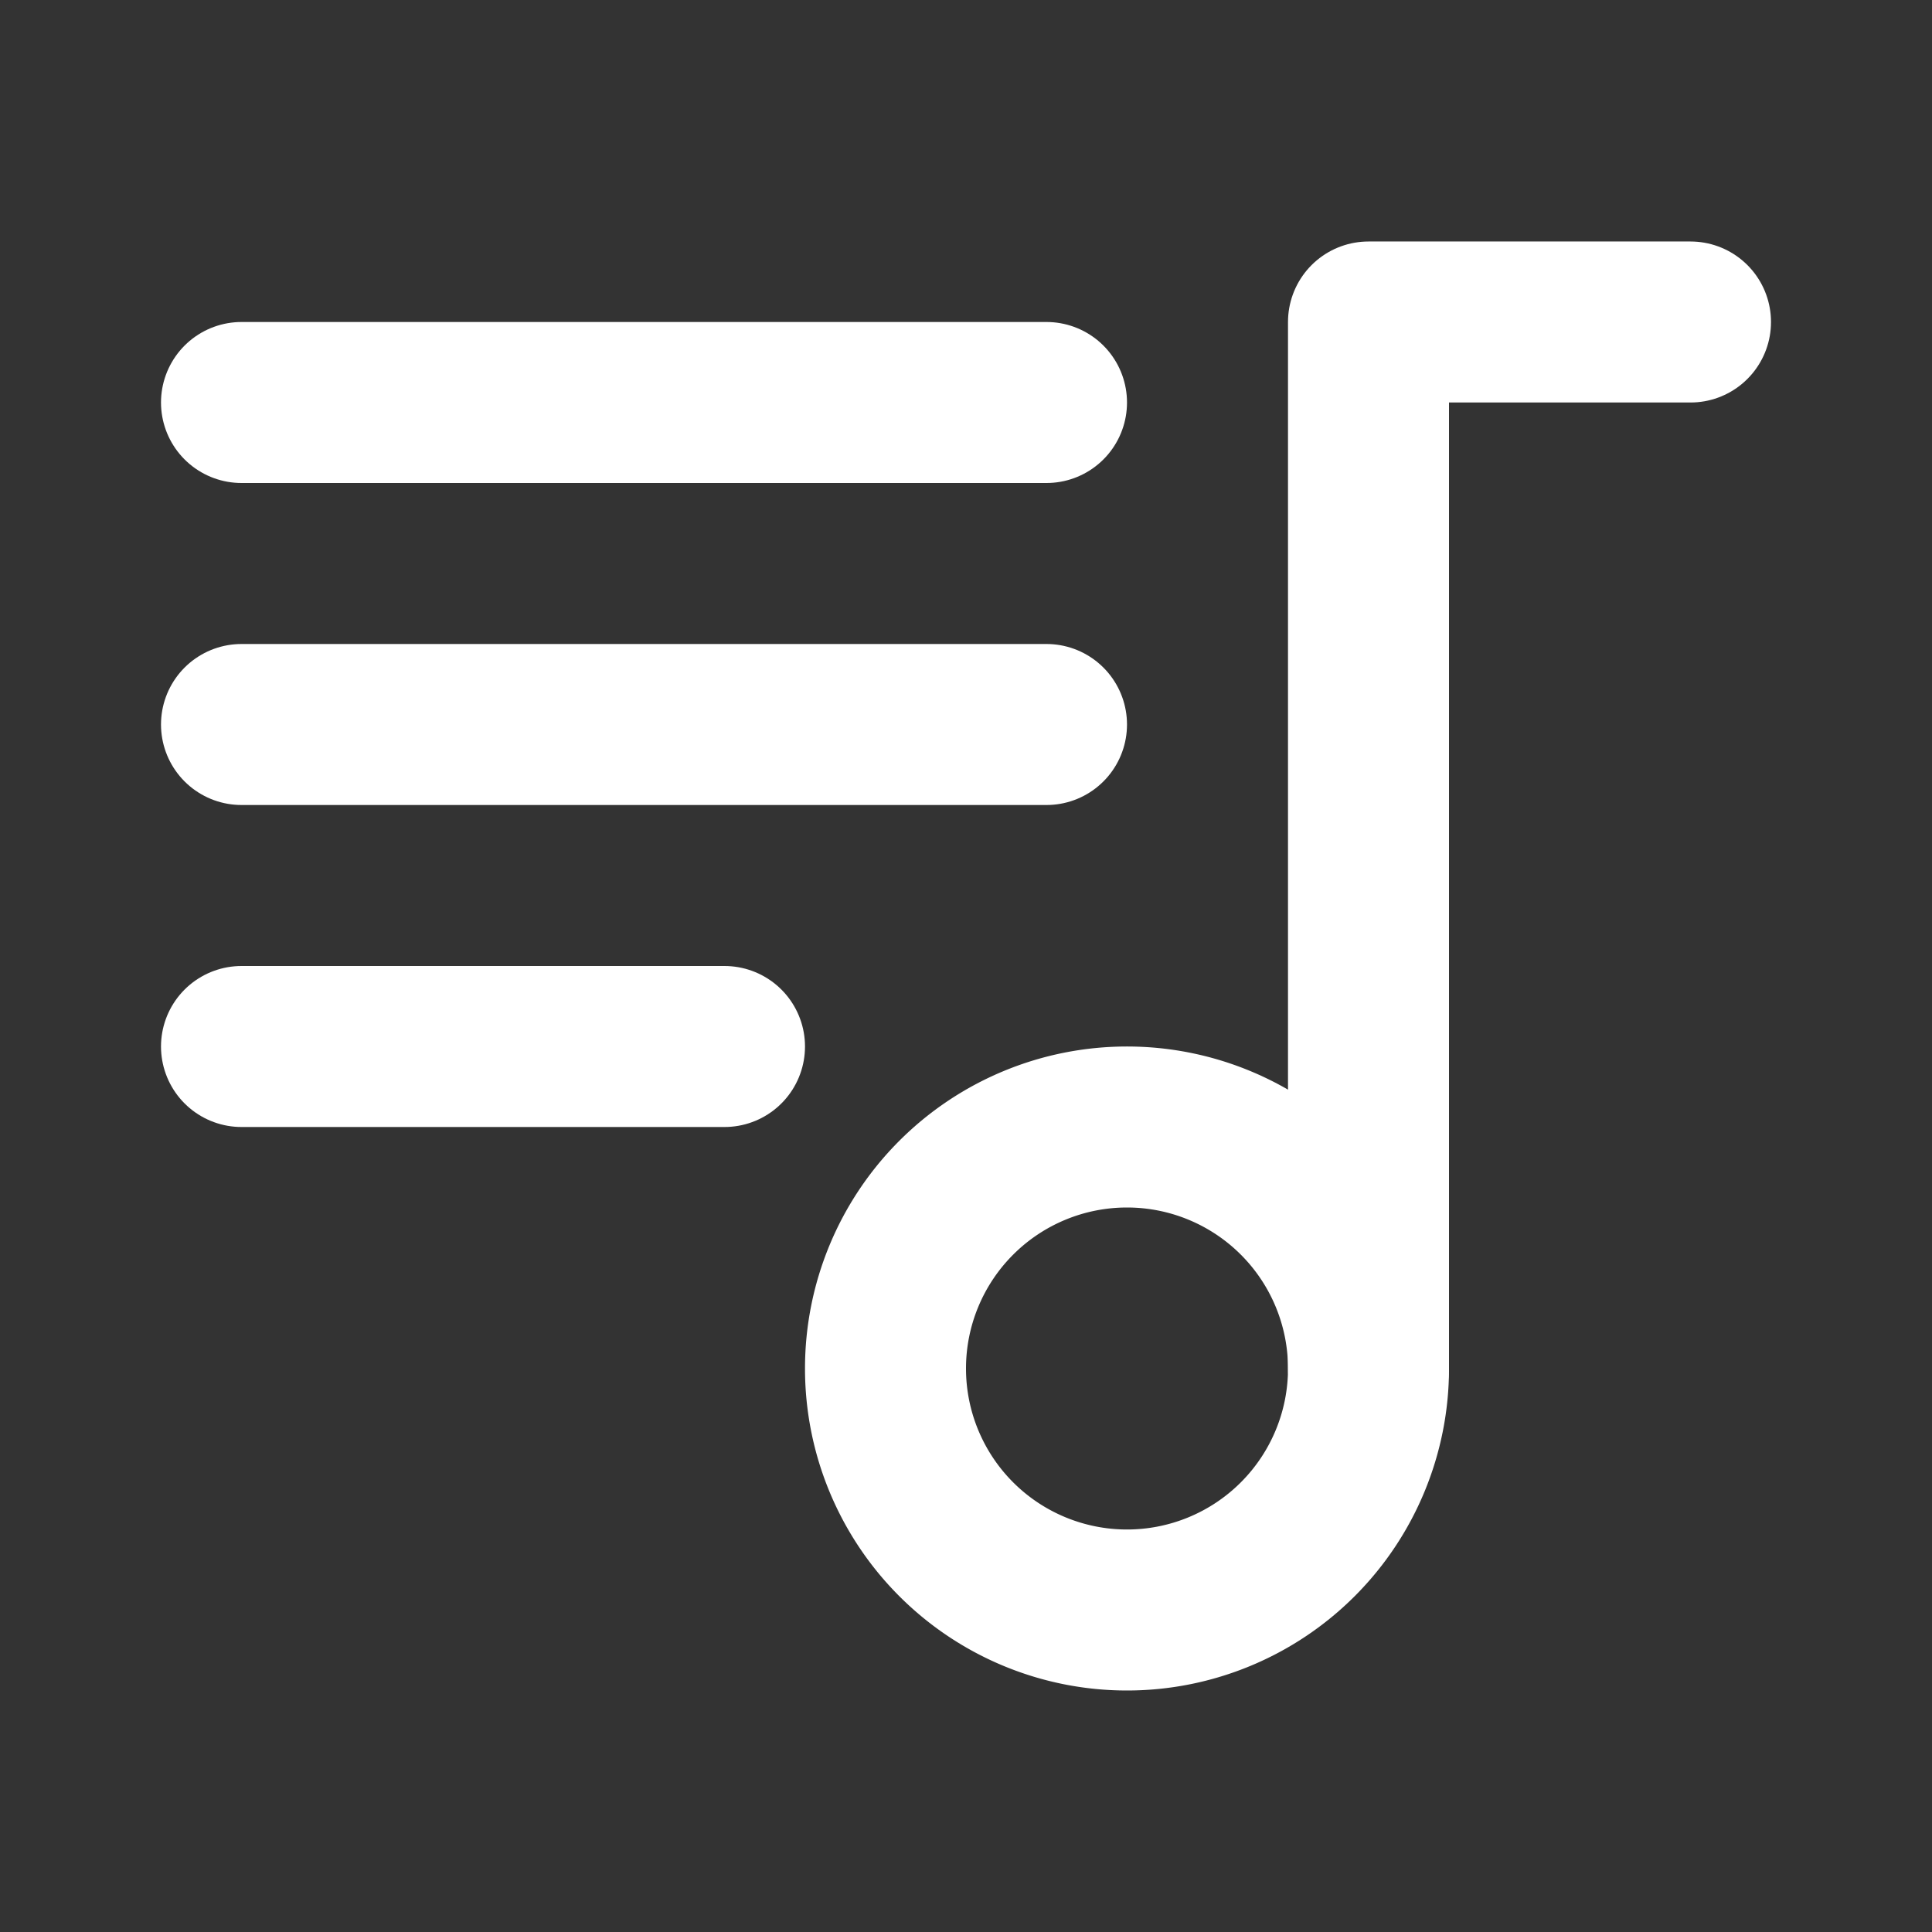 <svg  xmlns="http://www.w3.org/2000/svg"  width="24"  height="24"  viewBox="0 0 24 24"  fill="none"  stroke="white"  stroke-width="2"  stroke-linecap="round"  stroke-linejoin="round"  class="icon icon-tabler icons-tabler-outline icon-tabler-playlist"><rect x="0" y="0" width="24" height="24" fill="#333333" stroke="none"/><path stroke="none" d="M0 0h24v24H0z" fill="none"/><path d="M14 17m-3 0a3 3 0 1 0 6 0a3 3 0 1 0 -6 0" /><path d="M17 17v-13h4" /><path d="M13 5h-10" /><path d="M3 9l10 0" /><path d="M9 13h-6" /></svg>